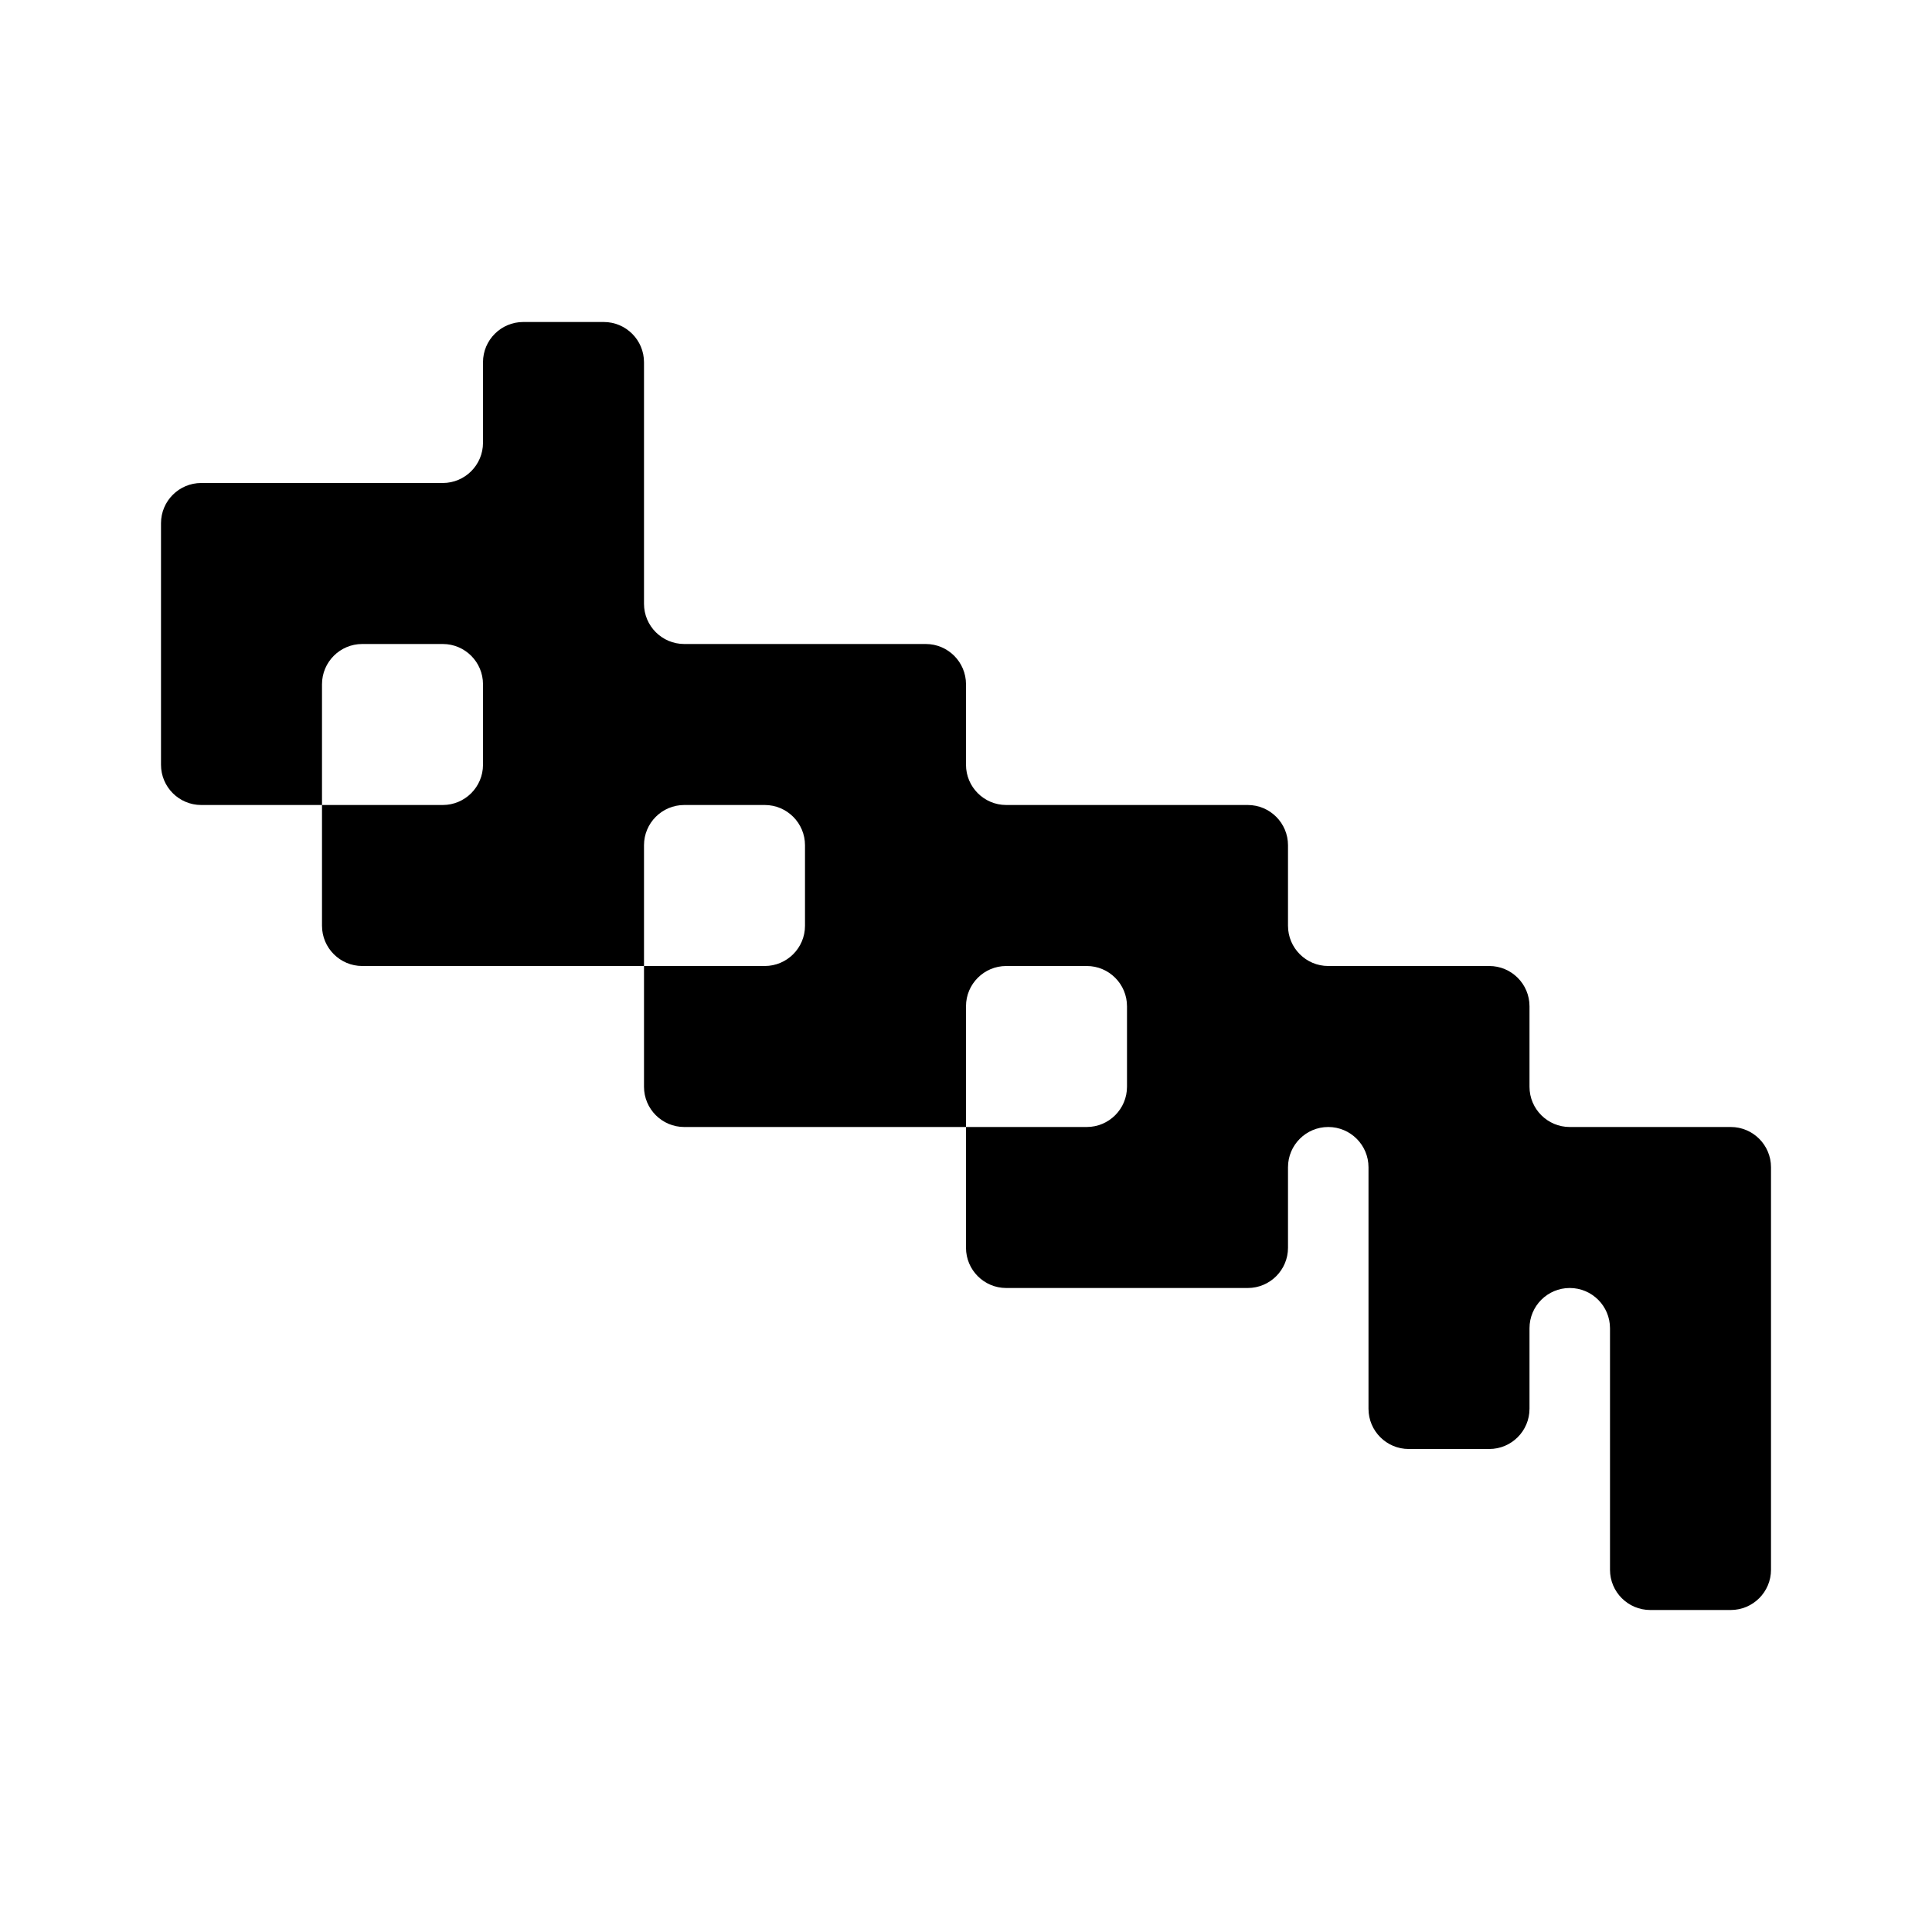 <svg width="24" height="24" viewBox="0 0 24 24" fill="none" xmlns="http://www.w3.org/2000/svg">
<path fill-rule="evenodd" clip-rule="evenodd" d="M8 4.5C8 4.224 7.776 4 7.5 4H7H6.5C6.224 4 6 4.224 6 4.5V5V5.5C6 5.776 5.776 6 5.5 6H5H4H3H2.5C2.224 6 2 6.224 2 6.5V7V8V9V9.5C2 9.776 2.224 10 2.5 10H3H4V11V11.5C4 11.776 4.224 12 4.5 12H5H6H7H8V13V13.5C8 13.776 8.224 14 8.5 14H9H10H11H12V15V15.5C12 15.776 12.224 16 12.5 16H13H14H15H15.5C15.776 16 16 15.776 16 15.5V15V14.5C16 14.224 16.224 14 16.5 14C16.776 14 17 14.224 17 14.5V15V16V17V17.5C17 17.776 17.224 18 17.5 18H18H18.5C18.776 18 19 17.776 19 17.5V17V16.5C19 16.224 19.224 16 19.5 16C19.776 16 20 16.224 20 16.5V17V18V19V19.5C20 19.776 20.224 20 20.5 20H21H21.5C21.776 20 22 19.776 22 19.5V19V18V17V16V15V14.5C22 14.224 21.776 14 21.5 14H21H20H19.5C19.224 14 19 13.776 19 13.5V13V12.5C19 12.224 18.776 12 18.5 12H18H17H16.5C16.224 12 16 11.776 16 11.5V11V10.5C16 10.224 15.776 10 15.5 10H15H14H13H12.5C12.224 10 12 9.776 12 9.5V9V8.5C12 8.224 11.776 8 11.5 8H11H10H9H8.5C8.224 8 8 7.776 8 7.5V7V6V5V4.5ZM12 14V13V12.5C12 12.224 12.224 12 12.5 12H13H13.5C13.776 12 14 12.224 14 12.5V13V13.5C14 13.776 13.776 14 13.5 14H13H12ZM8 12V11V10.5C8 10.224 8.224 10 8.5 10H9H9.5C9.776 10 10 10.224 10 10.5V11V11.5C10 11.776 9.776 12 9.5 12H9H8ZM4 10V9V8.5C4 8.224 4.224 8 4.5 8H5H5.5C5.776 8 6 8.224 6 8.5V9V9.5C6 9.776 5.776 10 5.5 10H5H4Z" fill="black"/>
</svg>

